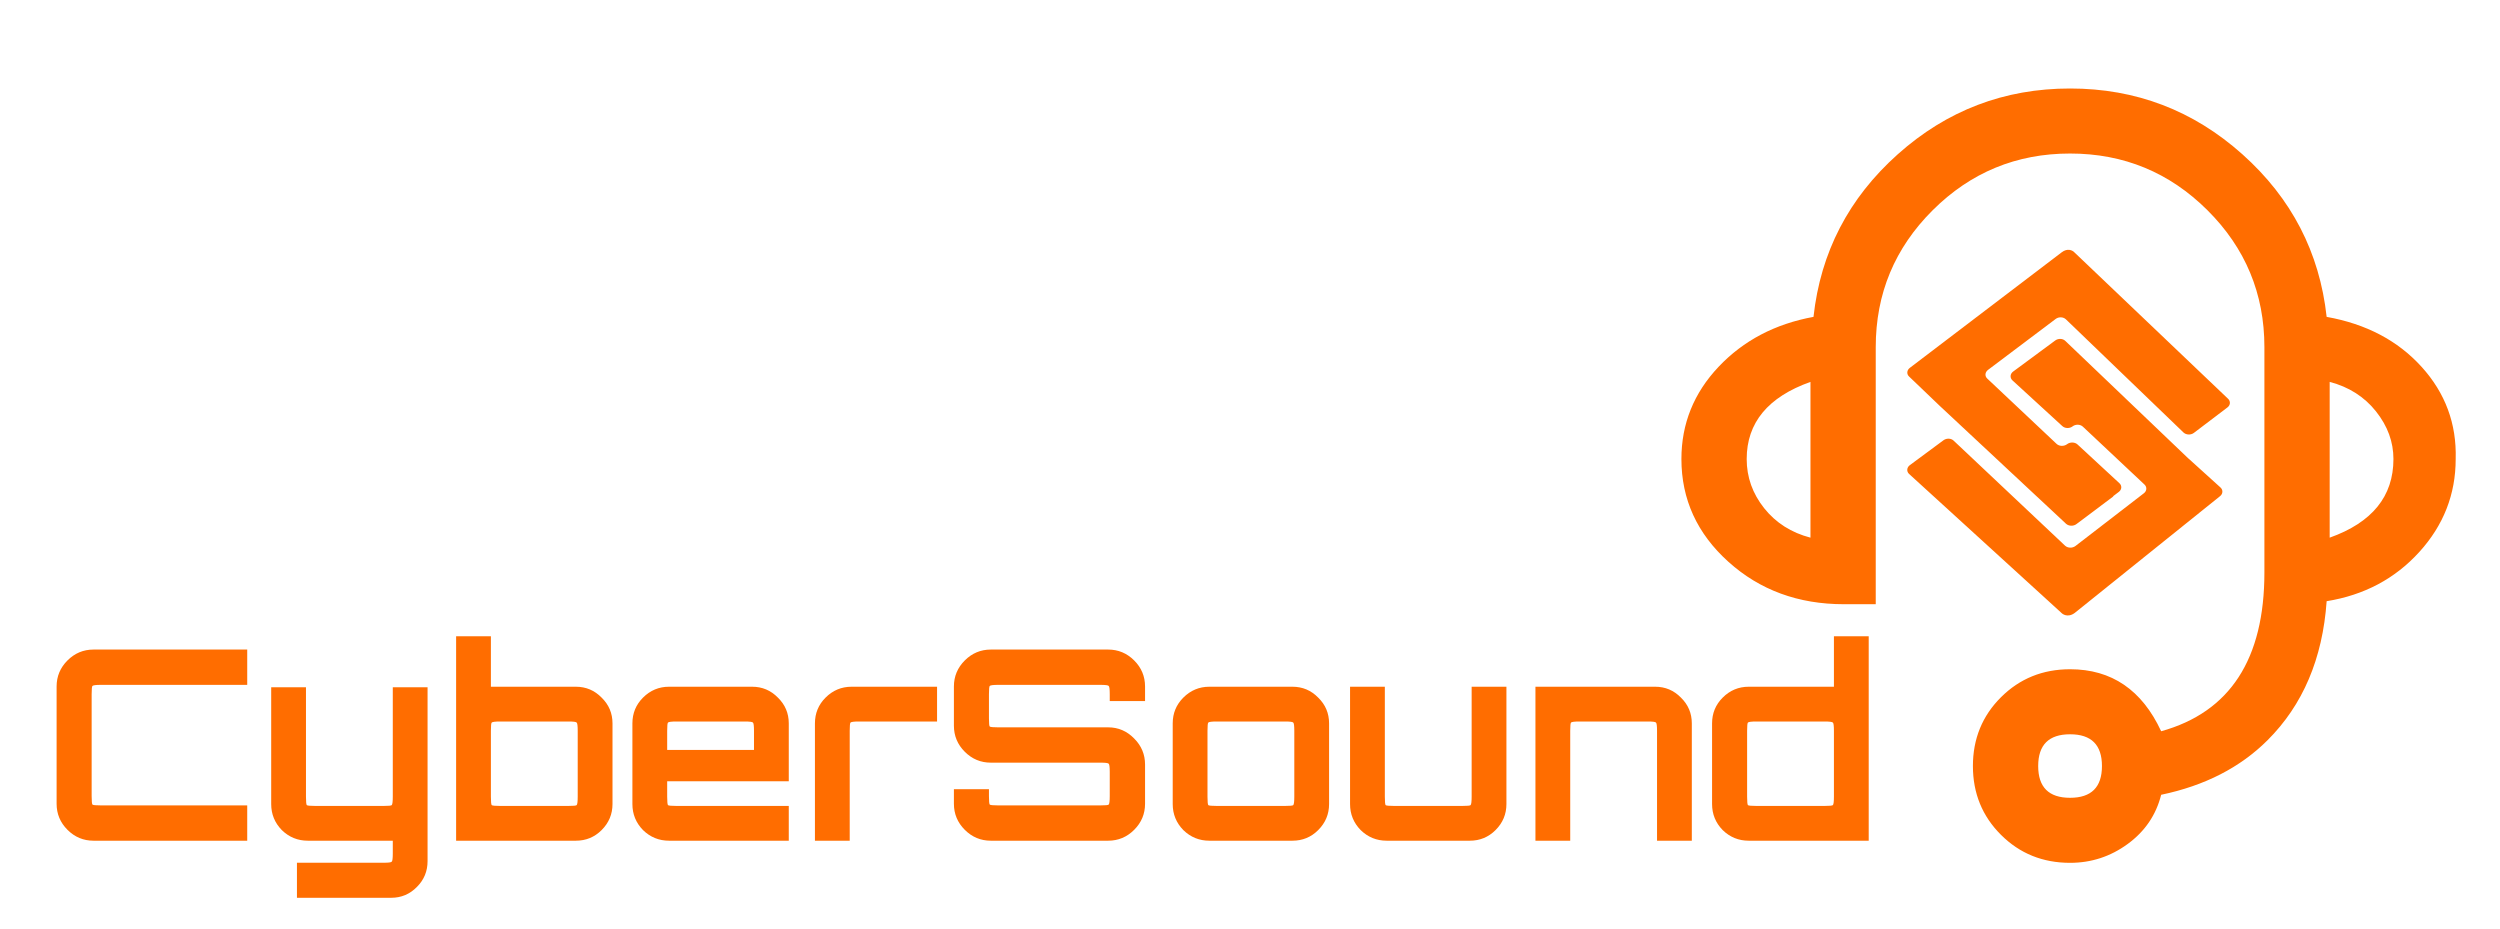 <svg width="226" height="84" viewBox="0 0 226 84" fill="none" xmlns="http://www.w3.org/2000/svg">
<g filter="url(#filter0_d)">
<g filter="url(#filter1_d)">
<path d="M210.329 20.645C209.688 14.811 207.149 9.912 202.712 5.947C198.274 1.982 193.082 0 187.134 0C181.187 0 175.995 1.982 171.557 5.947C167.12 9.912 164.581 14.811 163.94 20.645C160.463 21.283 157.604 22.787 155.362 25.156C153.121 27.526 152 30.306 152 33.496C152 37.142 153.418 40.241 156.255 42.793C159.091 45.345 162.568 46.621 166.685 46.621H169.567V23.379C169.567 18.548 171.283 14.424 174.714 11.006C178.145 7.588 182.285 5.879 187.134 5.879C191.984 5.879 196.124 7.588 199.555 11.006C202.986 14.424 204.702 18.548 204.702 23.379V43.75C204.702 51.589 201.591 56.374 195.369 58.105C193.631 54.368 190.886 52.5 187.134 52.5C184.664 52.5 182.583 53.343 180.89 55.029C179.197 56.715 178.351 58.789 178.351 61.25C178.351 63.711 179.197 65.784 180.89 67.471C182.583 69.157 184.664 70 187.134 70C189.056 70 190.794 69.43 192.35 68.291C193.905 67.152 194.912 65.671 195.369 63.848C199.303 63.027 202.506 61.387 204.976 58.926C208.179 55.736 209.963 51.543 210.329 46.348C213.714 45.801 216.505 44.32 218.701 41.904C220.896 39.489 221.994 36.686 221.994 33.496C222.086 30.306 221.057 27.526 218.906 25.156C216.756 22.787 213.897 21.283 210.329 20.645ZM163.666 40.605C161.927 40.15 160.532 39.261 159.48 37.94C158.428 36.618 157.901 35.137 157.901 33.496C157.901 30.215 159.823 27.891 163.666 26.523V40.605ZM187.134 64.121C185.213 64.121 184.252 63.164 184.252 61.25C184.252 59.336 185.213 58.379 187.134 58.379C189.056 58.379 190.017 59.336 190.017 61.25C190.017 63.164 189.056 64.121 187.134 64.121ZM210.603 40.605V26.523C212.342 26.979 213.737 27.868 214.789 29.189C215.841 30.511 216.367 31.947 216.367 33.496C216.367 36.868 214.446 39.238 210.603 40.605Z" fill="#FF6D00"/>
</g>
<g filter="url(#filter2_d)">
<path d="M197.797 33.412L197.976 33.586L186.702 22.816C186.47 22.59 186.059 22.578 185.787 22.784L181.987 25.59C181.708 25.796 181.682 26.15 181.914 26.376L186.43 30.515C186.669 30.74 187.087 30.753 187.359 30.547L187.365 30.541C187.637 30.335 188.055 30.348 188.294 30.573L193.864 35.806C194.103 36.032 194.077 36.386 193.805 36.592L187.624 41.356C187.345 41.568 186.928 41.555 186.682 41.33L176.609 31.835C176.377 31.609 175.965 31.596 175.687 31.802L172.65 34.049C172.371 34.255 172.338 34.609 172.57 34.834L186.41 47.458C186.41 47.458 186.901 47.896 187.558 47.407L200.688 36.856C200.954 36.65 200.98 36.296 200.735 36.071L197.797 33.412ZM201.411 28.043L187.451 14.743C187.352 14.666 186.921 14.389 186.371 14.814L172.656 25.249C172.378 25.455 172.338 25.809 172.577 26.034L175.382 28.719L186.768 39.347C187.014 39.572 187.438 39.585 187.717 39.373L191.046 36.875L191.026 36.856L191.537 36.47C191.815 36.264 191.842 35.91 191.596 35.684L187.81 32.182C187.571 31.957 187.146 31.944 186.868 32.15L186.861 32.157C186.583 32.362 186.165 32.356 185.92 32.131L179.646 26.221C179.407 25.996 179.44 25.648 179.719 25.436L185.833 20.833C186.105 20.627 186.516 20.64 186.755 20.865L197.392 31.101C197.638 31.326 198.056 31.339 198.327 31.133L201.365 28.828C201.637 28.622 201.656 28.268 201.411 28.043Z" fill="#FF6D00"/>
</g>
<g filter="url(#filter3_d)">
<path d="M8.453 70C7.541 70 6.757 69.672 6.101 69.016C5.445 68.36 5.117 67.576 5.117 66.664V56.056C5.117 55.144 5.445 54.36 6.101 53.704C6.757 53.048 7.541 52.72 8.453 52.72H22.349V55.912H9.125C8.677 55.912 8.421 55.944 8.357 56.008C8.309 56.056 8.285 56.304 8.285 56.752V65.968C8.285 66.416 8.309 66.672 8.357 66.736C8.421 66.784 8.677 66.808 9.125 66.808H22.349V70H8.453ZM26.844 75.16V71.992H34.692C35.124 71.992 35.364 71.96 35.412 71.896C35.476 71.848 35.508 71.6 35.508 71.152V70H27.828C26.916 70 26.132 69.68 25.476 69.04C24.836 68.384 24.516 67.6 24.516 66.688V56.128H27.66V66.016C27.66 66.464 27.684 66.72 27.732 66.784C27.796 66.832 28.052 66.856 28.5 66.856H34.692C35.124 66.856 35.364 66.832 35.412 66.784C35.476 66.72 35.508 66.464 35.508 66.016V56.128H38.652V71.848C38.652 72.76 38.332 73.536 37.692 74.176C37.052 74.832 36.276 75.16 35.364 75.16H26.844ZM41.233 70V51.52H44.377V56.08H52.057C52.969 56.08 53.745 56.408 54.386 57.064C55.041 57.704 55.37 58.48 55.37 59.392V66.688C55.37 67.6 55.041 68.384 54.386 69.04C53.745 69.68 52.969 70 52.057 70H41.233ZM45.218 66.856H51.386C51.834 66.856 52.081 66.832 52.13 66.784C52.194 66.72 52.225 66.464 52.225 66.016V60.064C52.225 59.616 52.194 59.368 52.13 59.32C52.081 59.256 51.834 59.224 51.386 59.224H45.218C44.77 59.224 44.514 59.256 44.45 59.32C44.401 59.368 44.377 59.616 44.377 60.064V66.016C44.377 66.464 44.401 66.72 44.45 66.784C44.514 66.832 44.77 66.856 45.218 66.856ZM60.481 70C59.569 70 58.785 69.68 58.129 69.04C57.489 68.384 57.169 67.6 57.169 66.688V59.392C57.169 58.48 57.489 57.704 58.129 57.064C58.785 56.408 59.569 56.08 60.481 56.08H67.993C68.905 56.08 69.681 56.408 70.321 57.064C70.977 57.704 71.305 58.48 71.305 59.392V64.624H60.313V66.016C60.313 66.464 60.337 66.72 60.385 66.784C60.449 66.832 60.705 66.856 61.153 66.856H71.305V70H60.481ZM60.313 61.792H68.161V60.064C68.161 59.616 68.129 59.368 68.065 59.32C68.017 59.256 67.769 59.224 67.321 59.224H61.153C60.705 59.224 60.449 59.256 60.385 59.32C60.337 59.368 60.313 59.616 60.313 60.064V61.792ZM73.67 70V59.392C73.67 58.48 73.99 57.704 74.63 57.064C75.286 56.408 76.07 56.08 76.982 56.08H84.71V59.224H77.654C77.206 59.224 76.95 59.256 76.886 59.32C76.838 59.368 76.814 59.616 76.814 60.064V70H73.67ZM89.569 70C88.657 70 87.873 69.672 87.217 69.016C86.561 68.36 86.233 67.576 86.233 66.664V65.344H89.401V65.968C89.401 66.416 89.425 66.672 89.473 66.736C89.537 66.784 89.793 66.808 90.241 66.808H99.481C99.929 66.808 100.177 66.784 100.225 66.736C100.289 66.672 100.321 66.416 100.321 65.968V63.784C100.321 63.336 100.289 63.088 100.225 63.04C100.177 62.976 99.929 62.944 99.481 62.944H89.569C88.657 62.944 87.873 62.616 87.217 61.96C86.561 61.304 86.233 60.52 86.233 59.608V56.056C86.233 55.144 86.561 54.36 87.217 53.704C87.873 53.048 88.657 52.72 89.569 52.72H100.177C101.089 52.72 101.873 53.048 102.529 53.704C103.185 54.36 103.513 55.144 103.513 56.056V57.376H100.321V56.752C100.321 56.304 100.289 56.056 100.225 56.008C100.177 55.944 99.929 55.912 99.481 55.912H90.241C89.793 55.912 89.537 55.944 89.473 56.008C89.425 56.056 89.401 56.304 89.401 56.752V58.936C89.401 59.384 89.425 59.632 89.473 59.68C89.537 59.728 89.793 59.752 90.241 59.752H100.177C101.089 59.752 101.873 60.088 102.529 60.76C103.185 61.416 103.513 62.2 103.513 63.112V66.664C103.513 67.576 103.185 68.36 102.529 69.016C101.873 69.672 101.089 70 100.177 70H89.569ZM109.325 70C108.413 70 107.629 69.68 106.973 69.04C106.333 68.384 106.013 67.6 106.013 66.688V59.392C106.013 58.48 106.333 57.704 106.973 57.064C107.629 56.408 108.413 56.08 109.325 56.08H116.837C117.749 56.08 118.525 56.408 119.165 57.064C119.821 57.704 120.149 58.48 120.149 59.392V66.688C120.149 67.6 119.821 68.384 119.165 69.04C118.525 69.68 117.749 70 116.837 70H109.325ZM109.997 66.856H116.165C116.613 66.856 116.861 66.832 116.909 66.784C116.973 66.72 117.005 66.464 117.005 66.016V60.064C117.005 59.616 116.973 59.368 116.909 59.32C116.861 59.256 116.613 59.224 116.165 59.224H109.997C109.549 59.224 109.293 59.256 109.229 59.32C109.181 59.368 109.157 59.616 109.157 60.064V66.016C109.157 66.464 109.181 66.72 109.229 66.784C109.293 66.832 109.549 66.856 109.997 66.856ZM125.357 70C124.445 70 123.661 69.68 123.005 69.04C122.365 68.384 122.045 67.6 122.045 66.688V56.08H125.189V66.016C125.189 66.464 125.213 66.72 125.261 66.784C125.325 66.832 125.581 66.856 126.029 66.856H132.197C132.645 66.856 132.893 66.832 132.941 66.784C133.005 66.72 133.037 66.464 133.037 66.016V56.08H136.181V66.688C136.181 67.6 135.853 68.384 135.197 69.04C134.557 69.68 133.781 70 132.869 70H125.357ZM138.804 70V56.08H149.628C150.54 56.08 151.316 56.408 151.956 57.064C152.612 57.704 152.94 58.48 152.94 59.392V70H149.796V60.064C149.796 59.616 149.764 59.368 149.7 59.32C149.652 59.256 149.404 59.224 148.956 59.224H142.788C142.34 59.224 142.084 59.256 142.02 59.32C141.972 59.368 141.948 59.616 141.948 60.064V70H138.804ZM158.083 70C157.171 70 156.387 69.68 155.731 69.04C155.091 68.384 154.771 67.6 154.771 66.688V59.392C154.771 58.48 155.091 57.704 155.731 57.064C156.387 56.408 157.171 56.08 158.083 56.08H165.787V51.52H168.931V70H158.083ZM158.779 66.856H164.947C165.379 66.856 165.627 66.832 165.691 66.784C165.755 66.72 165.787 66.464 165.787 66.016V60.064C165.787 59.616 165.755 59.368 165.691 59.32C165.627 59.256 165.379 59.224 164.947 59.224H158.779C158.331 59.224 158.075 59.256 158.011 59.32C157.963 59.368 157.939 59.616 157.939 60.064V66.016C157.939 66.464 157.963 66.72 158.011 66.784C158.075 66.832 158.331 66.856 158.779 66.856Z" fill="#FF6D00"/>
</g>
</g>
<defs>
<filter id="filter0_d" x="1.117" y="0" width="224.883" height="83.159" filterUnits="userSpaceOnUse" color-interpolation-filters="sRGB">
<feFlood flood-opacity="0" result="BackgroundImageFix"/>
<feColorMatrix in="SourceAlpha" type="matrix" values="0 0 0 0 0 0 0 0 0 0 0 0 0 0 0 0 0 0 127 0"/>
<feOffset dy="4"/>
<feGaussianBlur stdDeviation="2"/>
<feColorMatrix type="matrix" values="0 0 0 0 0 0 0 0 0 0 0 0 0 0 0 0 0 0 0.25 0"/>
<feBlend mode="normal" in2="BackgroundImageFix" result="effect1_dropShadow"/>
<feBlend mode="normal" in="SourceGraphic" in2="effect1_dropShadow" result="shape"/>
</filter>
<filter id="filter1_d" x="148" y="0" width="78" height="78" filterUnits="userSpaceOnUse" color-interpolation-filters="sRGB">
<feFlood flood-opacity="0" result="BackgroundImageFix"/>
<feColorMatrix in="SourceAlpha" type="matrix" values="0 0 0 0 0 0 0 0 0 0 0 0 0 0 0 0 0 0 127 0"/>
<feOffset dy="4"/>
<feGaussianBlur stdDeviation="2"/>
<feColorMatrix type="matrix" values="0 0 0 0 0.357 0 0 0 0 0 0 0 0 0 0.704 0 0 0 1 0"/>
<feBlend mode="normal" in2="BackgroundImageFix" result="effect1_dropShadow"/>
<feBlend mode="normal" in="SourceGraphic" in2="effect1_dropShadow" result="shape"/>
</filter>
<filter id="filter2_d" x="168.416" y="14.583" width="37.167" height="41.056" filterUnits="userSpaceOnUse" color-interpolation-filters="sRGB">
<feFlood flood-opacity="0" result="BackgroundImageFix"/>
<feColorMatrix in="SourceAlpha" type="matrix" values="0 0 0 0 0 0 0 0 0 0 0 0 0 0 0 0 0 0 127 0"/>
<feOffset dy="4"/>
<feGaussianBlur stdDeviation="2"/>
<feColorMatrix type="matrix" values="0 0 0 0 0.357 0 0 0 0 0 0 0 0 0 0.704 0 0 0 1 0"/>
<feBlend mode="normal" in2="BackgroundImageFix" result="effect1_dropShadow"/>
<feBlend mode="normal" in="SourceGraphic" in2="effect1_dropShadow" result="shape"/>
</filter>
<filter id="filter3_d" x="3.117" y="51.52" width="167.813" height="27.64" filterUnits="userSpaceOnUse" color-interpolation-filters="sRGB">
<feFlood flood-opacity="0" result="BackgroundImageFix"/>
<feColorMatrix in="SourceAlpha" type="matrix" values="0 0 0 0 0 0 0 0 0 0 0 0 0 0 0 0 0 0 127 0"/>
<feOffset dy="2"/>
<feGaussianBlur stdDeviation="1"/>
<feColorMatrix type="matrix" values="0 0 0 0 0.353 0 0 0 0 0.094 0 0 0 0 0.604 0 0 0 1 0"/>
<feBlend mode="normal" in2="BackgroundImageFix" result="effect1_dropShadow"/>
<feBlend mode="normal" in="SourceGraphic" in2="effect1_dropShadow" result="shape"/>
</filter>
</defs>
</svg>
